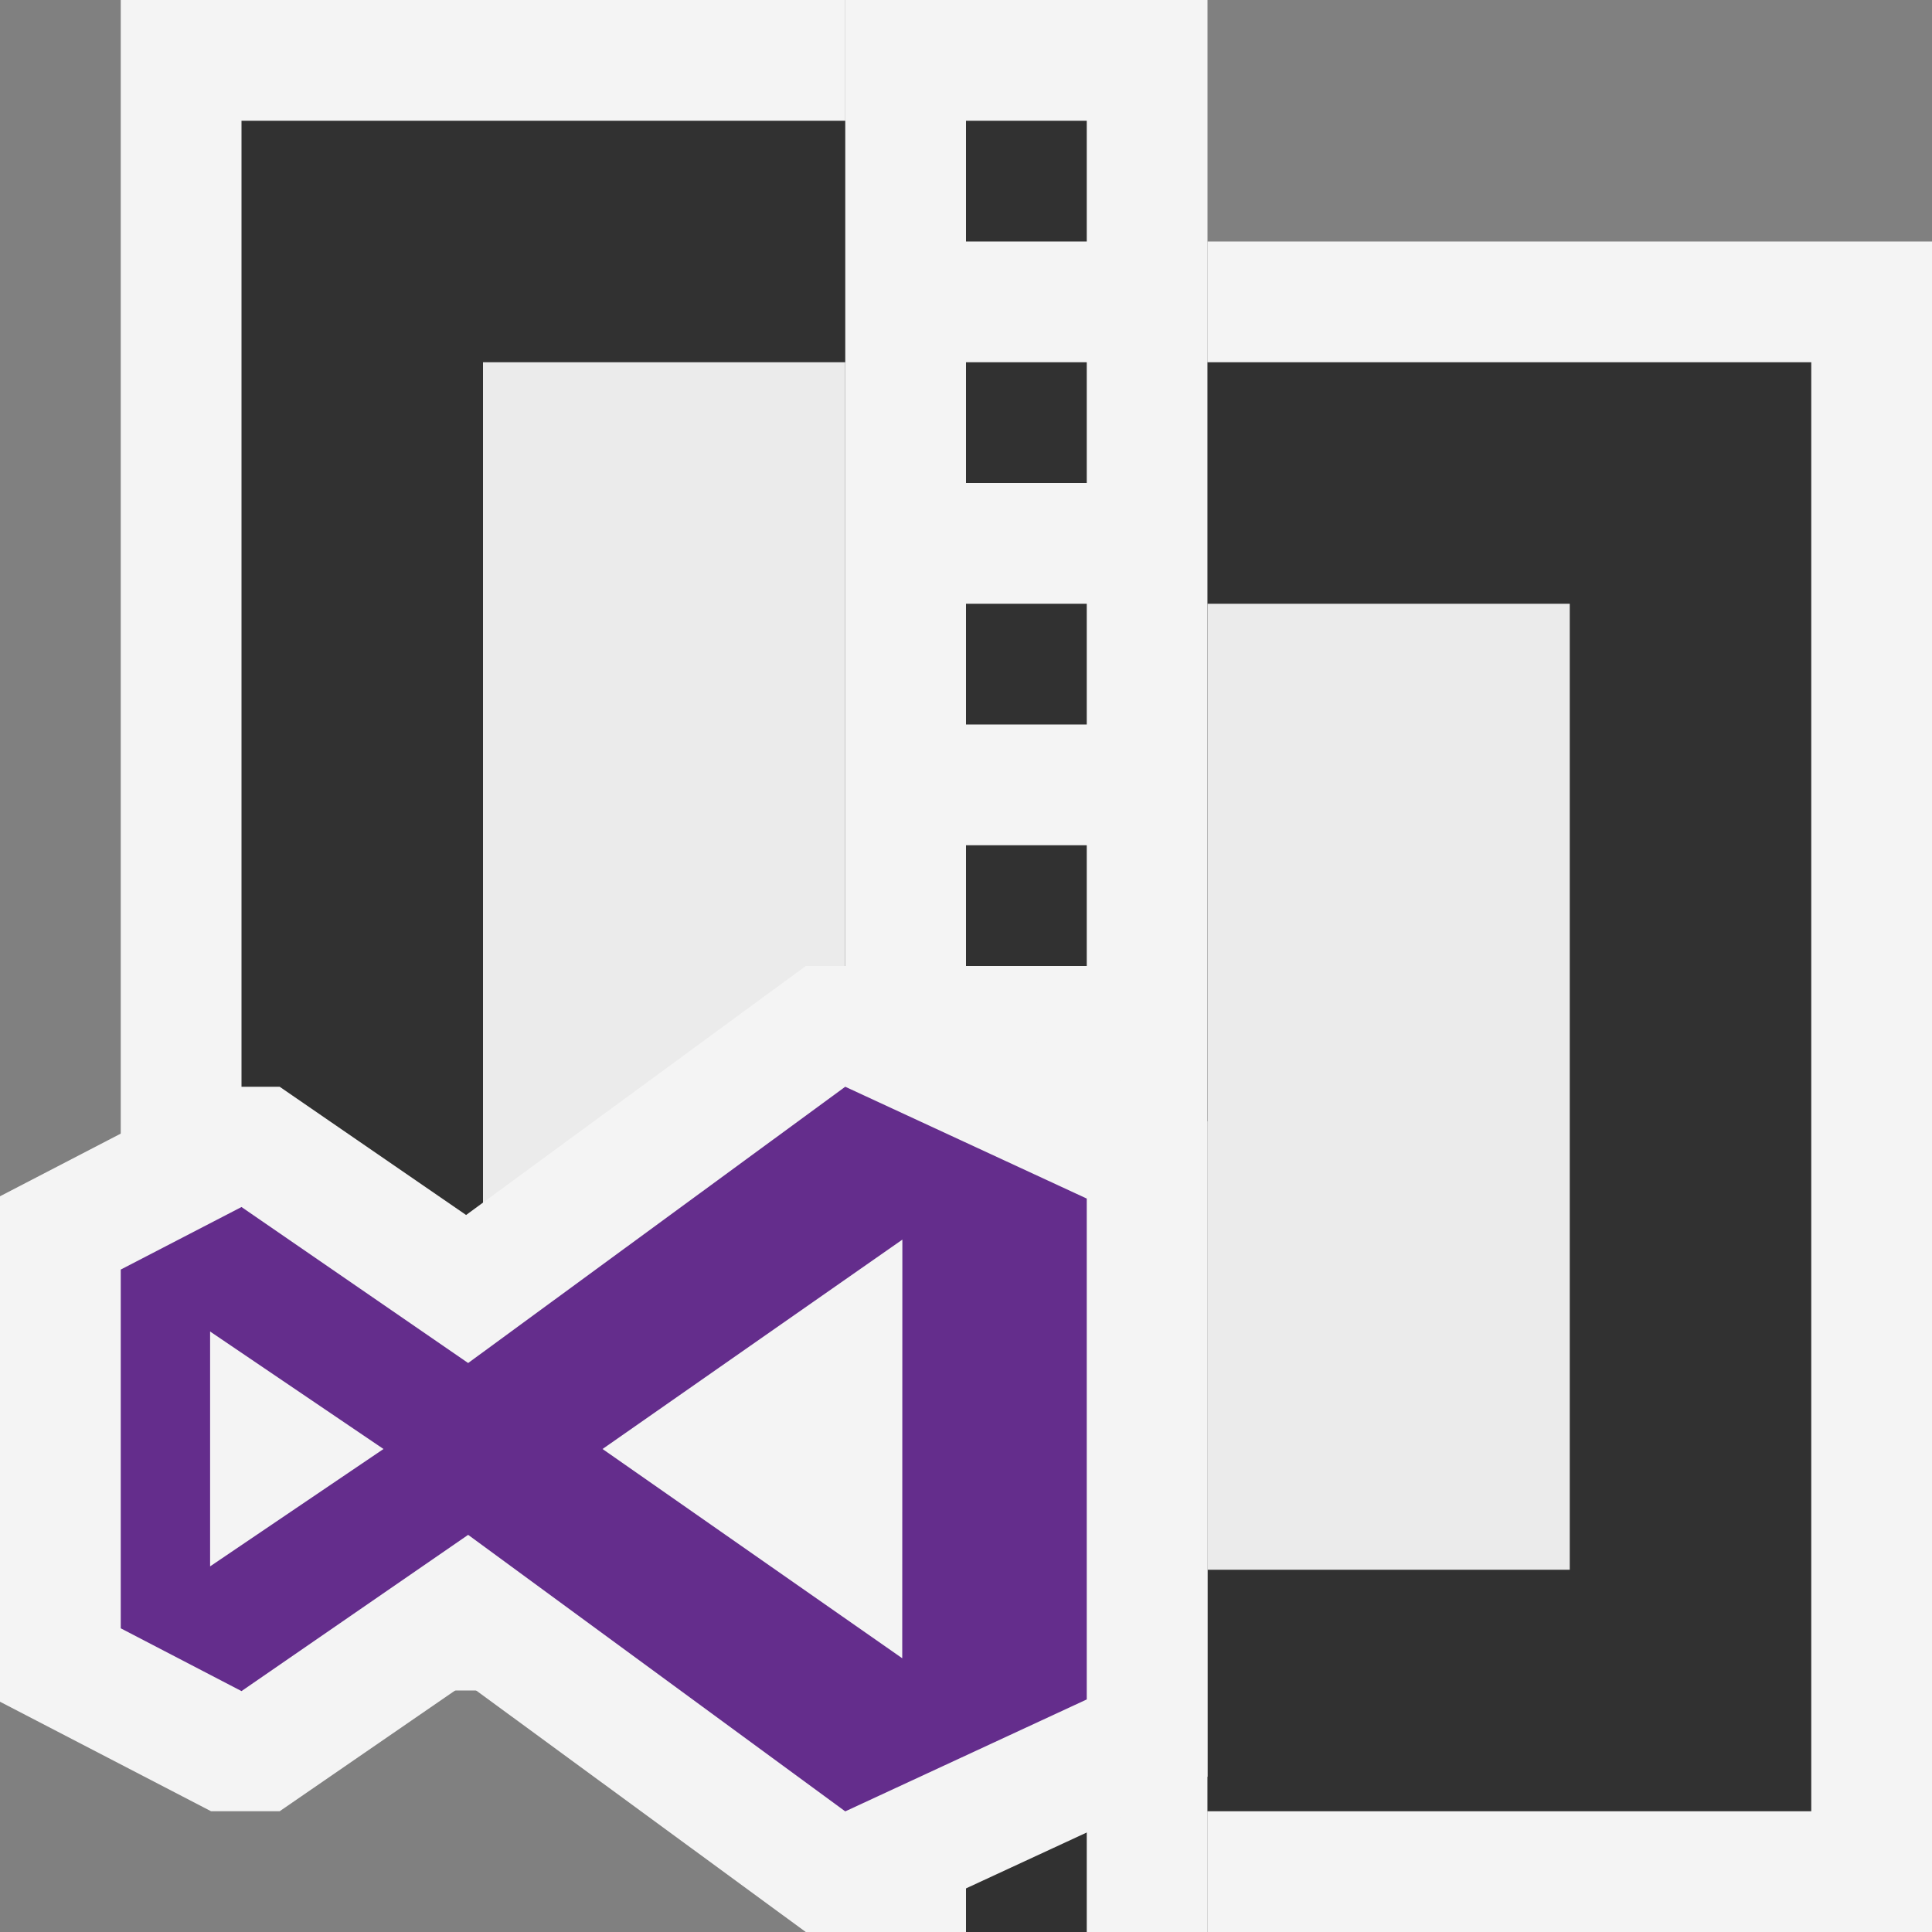 <svg ti:v="1" width="16" height="16" viewBox="0 0 16 16" xmlns="http://www.w3.org/2000/svg" xmlns:ti="urn:schemas-jetbrains-com:tisvg"><rect x="0" y="0" width="16" height="16" fill="#808080" stroke="none"/><rect id="frame" width="16" height="16" fill="none"/><g fill-rule="evenodd"><path d="M10 16H7V0h3v16z" fill="#F4F4F4"/><path d="M8 16h1V0H8v16z" fill="#F4F4F4"/><path d="M7 0H1v14h6V0z" fill="#F4F4F4"/><path d="M7 1H2v12h5V1z" fill="#313131"/><path d="M7 3H4v8h3V3z" fill="#EBEBEB"/><path d="M10 2h6v14h-6V2z" fill="#F4F4F4"/><path d="M10 3h5v12h-5V3z" fill="#313131"/><path d="M10 5h3v8h-3V5z" fill="#EBEBEB"/><path d="M8 10h1V8.999H8M8 12h1v-1H8m0 3h1v-1H8m0 3h1v-1H8v1z" fill="#313131"/><path d="M8 2h1V1H8m0 3h1V3H8m0 3h1V5H8m0 3h1V7H8v1z" fill="#313131"/><path d="M7.22 8h-.547L3.86 10.062 2.316 9h-.568L0 9.907v4.186L1.748 15h.568l1.543-1.062L6.673 16h.547L10 14.713V9.287L7.22 8z" fill="#F4F4F4"/><path d="M7.472 13.733L4.99 12l2.483-1.734M1.74 12.972v-1.945L3.176 12M7 9l-3.123 2.288L2 9.996l-1 .518v2.971l1 .52 1.877-1.294L7 15.001l2-.927V9.926L7 9z" fill="#642D8C"/></g></svg>